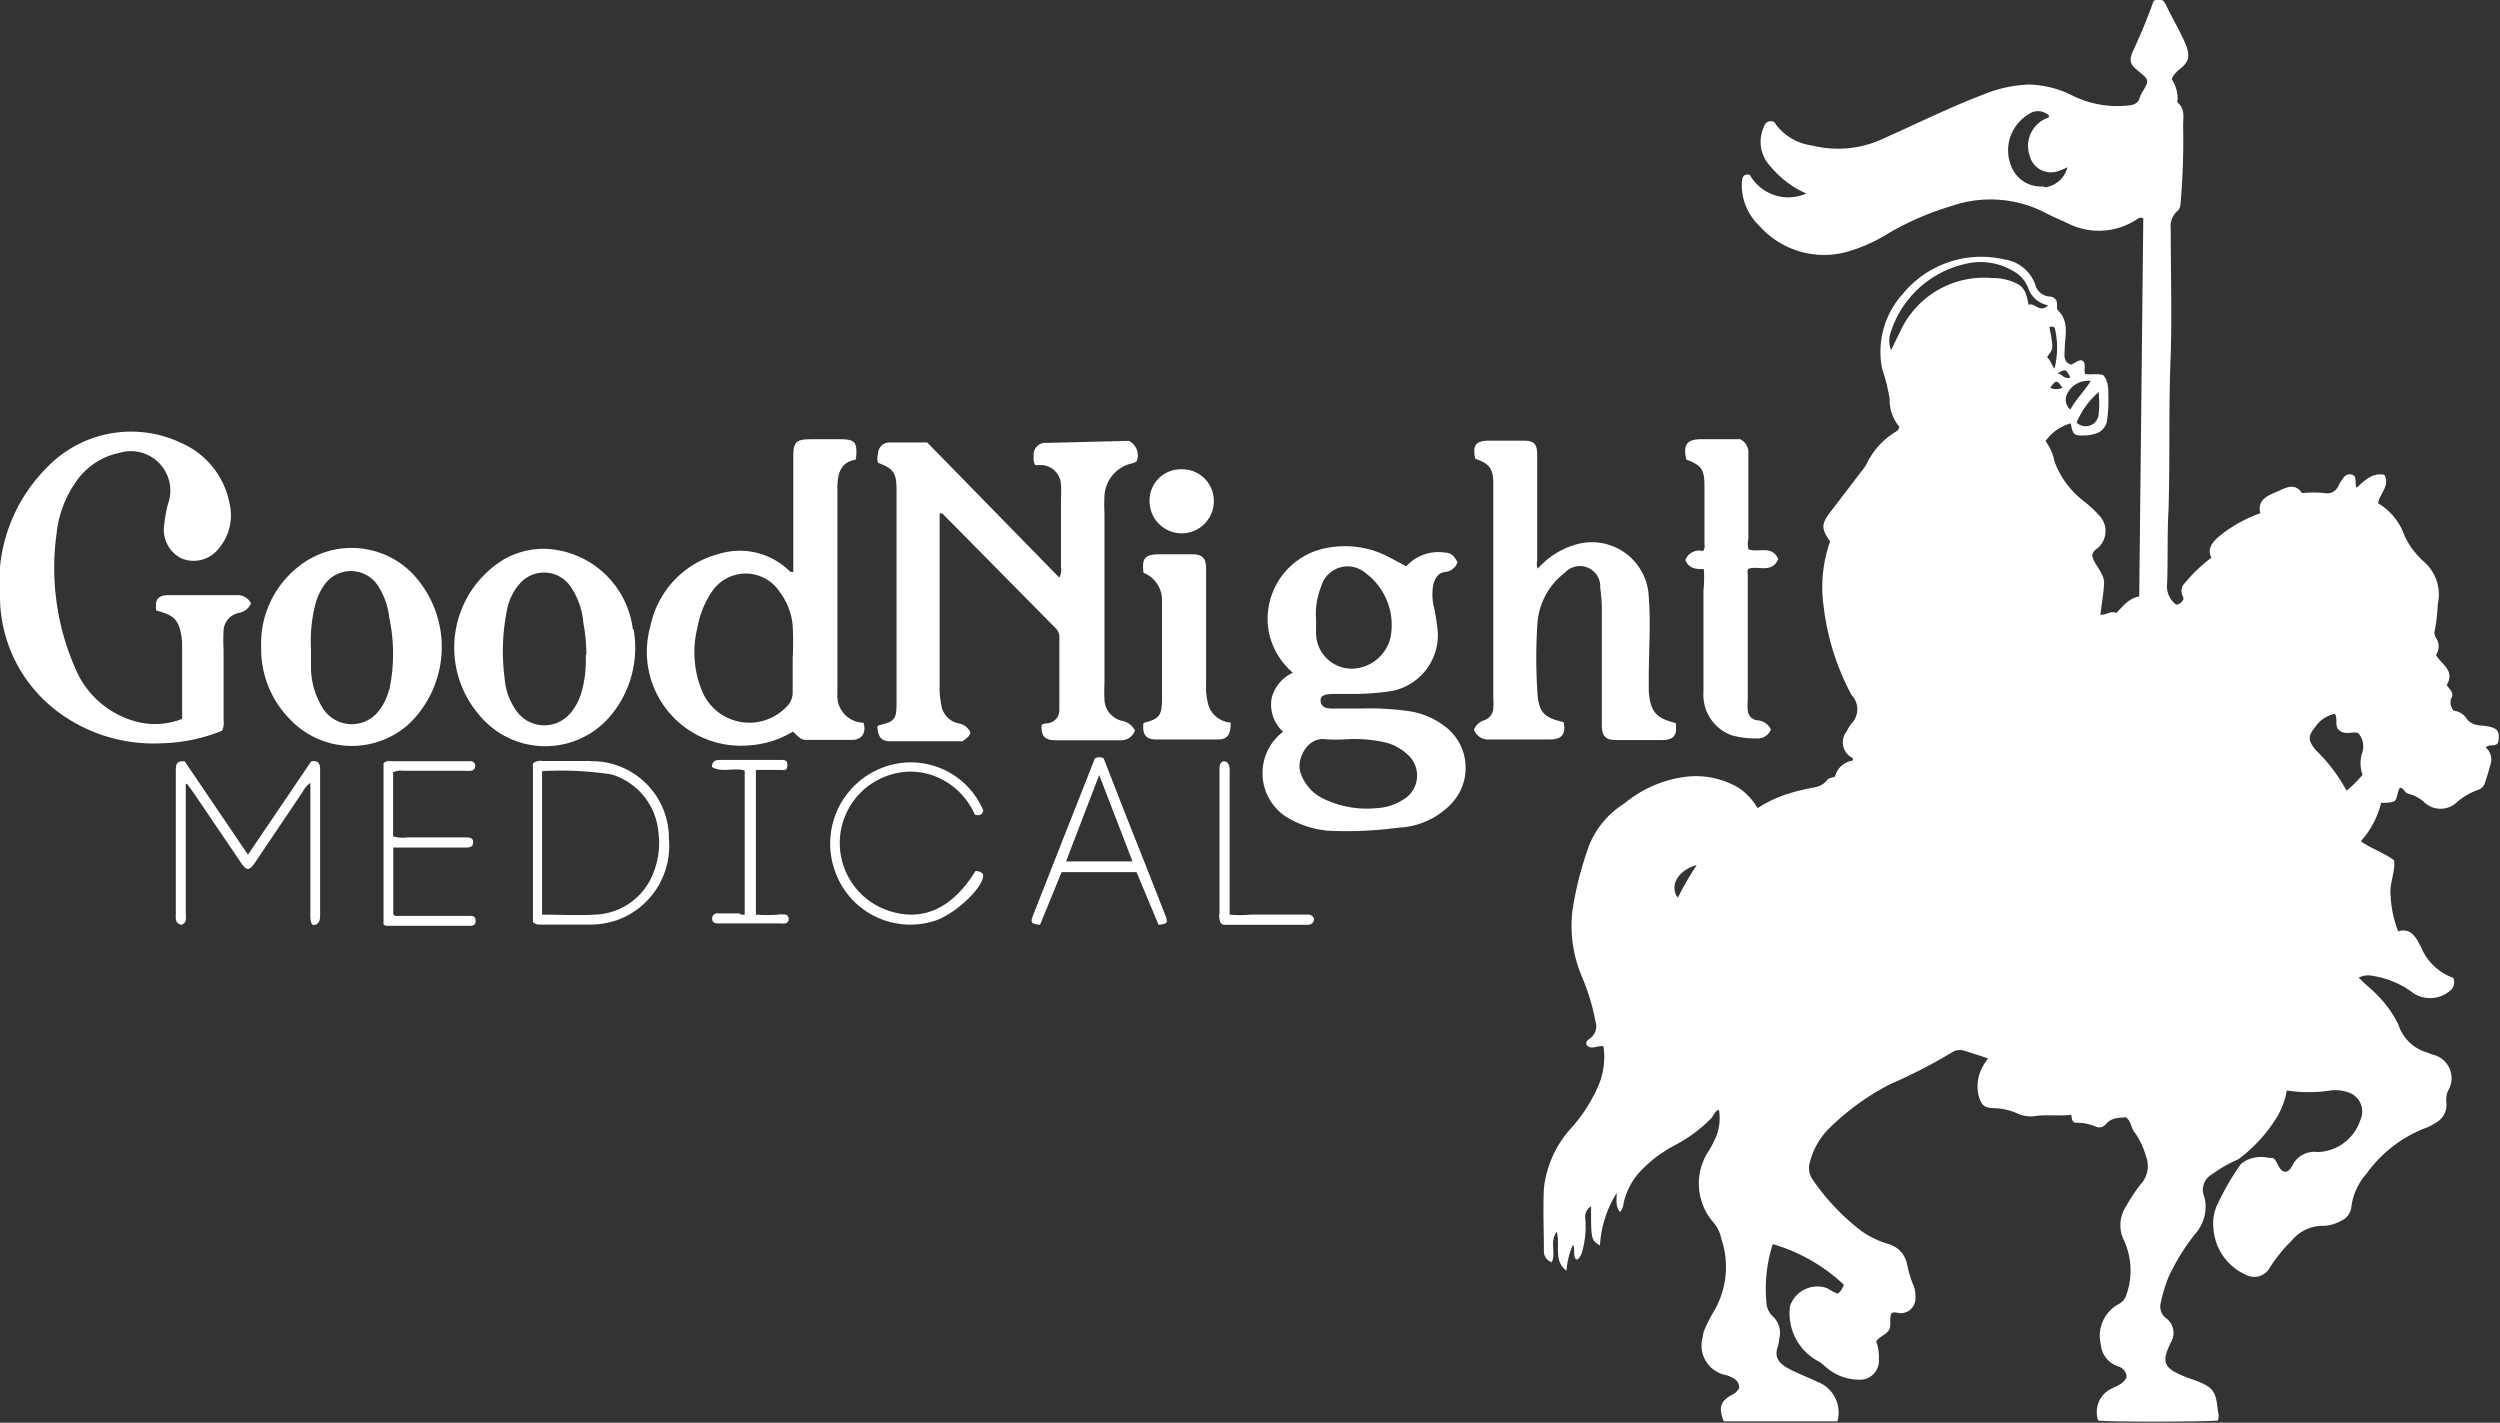 <svg xmlns="http://www.w3.org/2000/svg" viewBox="0 0 123 70"><rect x="0" y="0" width="123" height="70" fill="#333333" stroke="none"/><title>Монтажная область 1</title><path d="M122.36 35.73c-.34-.06-.73 0-1-.37a.85.85 0 0 0-.63-.39.58.58 0 0 1-.11-.65c.13-.26-.13-.42-.24-.62.42-.71-.26-1-.53-1.48a.74.74 0 0 0 0-.84.46.46 0 0 1-.05-.4 9.79 9.79 0 0 0 .14-1.27 2.13 2.13 0 0 0-.69-2.08 4 4 0 0 1-.94-1.25 3 3 0 0 0-1.31-1.62c.09-.49.6-.86.31-1.4-.62-.12-1 .32-1.37.64-.08-.21 0-.41-.11-.59a.37.37 0 0 0-.55.13 1.82 1.82 0 0 0-.22.34.6.6 0 0 1-.69.38 5.71 5.71 0 0 0-1.11 0c-.38-.55-.83-.24-1.23-.07s-1 .38-.82 1.06a6.75 6.75 0 0 0-2.09 1.19c-.3.28-.53.58-.32 1a7.41 7.41 0 0 0-1.3 1.24.55.55 0 0 0-.08.7v.1c0 .04-.15.27-.35.27a1.11 1.11 0 0 1-.45-1c.05-1.21 0-2.42.07-3.63.08-2.55 0-5.11.11-7.67.06-2.06 0-4.12 0-6.19a1 1 0 0 1 .32-.87c.17-.13.16-.36.18-.57a35.91 35.91 0 0 0 .11-3.63c0-.4.11-.83-.27-1.14a.18.18 0 0 1 0-.15 1.72 1.72 0 0 0-.29-1 1.05 1.05 0 0 1 .1-.2 1.83 1.83 0 0 1 .28-.29c.43-.33.58-.62.27-1.31s-.64-1.24-.94-1.87c-.11-.24-.28-.33-.6-.19a26.34 26.34 0 0 1-1 2.43c-.24.55-.16.7.31 1.08s.46.43.17.92a1.32 1.32 0 0 0-.16.32c-.08.3-.29.37-.56.4a5 5 0 0 1-2.72-.47 5 5 0 0 0-2.18-.56 6.47 6.47 0 0 0-2.26.5c-1.66.63-3.24 1.42-4.86 2.14a5.24 5.24 0 0 1-3.54.36A2.63 2.63 0 0 1 87.29 6c-.33-.12-.46.08-.54.32A1.74 1.74 0 0 0 87 8.06a5.22 5.22 0 0 0 .94.92 4.92 4.92 0 0 0 .93.54 2.17 2.17 0 0 1-2.78-.92c-.3-.06-.38.11-.39.38a2.75 2.75 0 0 0 .85 2.12 4.26 4.26 0 0 0 4.13 1.34 7.77 7.77 0 0 0 2.18-.93A14 14 0 0 1 96 10.14a5.88 5.88 0 0 1 4.65.34c.34.18.7.33 1.05.49a3.39 3.39 0 0 0 3.42-.17c.08-.05.16-.14.33-.05l-.2 18.6c-.5.07-.78.46-1.13.81-.25-.13-.48.1-.78.09.06-.53.15-1 .18-1.53s-.49-.91-.59-1.4a.53.53 0 0 1 .22-.31 1.1 1.1 0 0 0 .13-1.65 6.06 6.06 0 0 0-.7-.66 4.34 4.34 0 0 1-1.5-2 2.47 2.47 0 0 0-.44-1 2.25 2.25 0 0 1 1.24-.87c.11.58.17.62.74.59a1.54 1.54 0 0 0 .4-.06.82.82 0 0 0 .66-.79 6.67 6.67 0 0 0 .05-1.12c0-.34 0-.72-.26-1-.3-.08-.59 0-.88-.05-.08-.21.05-.46-.09-.62s-.42.09-.6.16c-.35-.12-.34-.37-.32-.66 0-.7.26-1.44-.32-2-.08-.08-.05-.19-.05-.29a.37.37 0 0 0-.37-.4.78.78 0 0 1-.7-.57 1.9 1.9 0 0 0-1.54-1.26 5 5 0 0 0-5 1.72 4.24 4.24 0 0 0-1 3.66 9.33 9.33 0 0 1 .37 1.48 2.05 2.05 0 0 0 .48 1.38.35.35 0 0 1-.16.23 3.73 3.73 0 0 0-1.39 1.47 2 2 0 0 1-.27.43l-1.53 2c-.47.62-.54.82-.06 1.51a6.79 6.79 0 0 0-.31 3.25 12.17 12.17 0 0 0 1.37 4.31 1 1 0 0 1 0 1.39 2 2 0 0 0-.24.39.86.86 0 0 0 .3 1.32v.12a1.06 1.06 0 0 0-.88.79c-.14.06-.32.07-.38.16-.27.37-.66.36-1 .44s-.52.12-.78.2a6.13 6.13 0 0 0-1.65.75 3 3 0 0 0-.93-1 4.14 4.14 0 0 0-2.54-.55 5.87 5.87 0 0 0-3.08 1.32 4.34 4.34 0 0 0-1.71 2 16.57 16.57 0 0 0-.85 3.3 6.42 6.42 0 0 0 .46 3.2 10.72 10.72 0 0 1 .68 2.23.74.74 0 0 1-.26.82c-.1.08-.24.15-.18.33.24.28.54 0 .83.07a3.56 3.56 0 0 1-.21 1.84 7.59 7.59 0 0 1-1.35 2.15 5.26 5.26 0 0 0-1.37 3c-.05 1 0 2.06 0 3.08a.55.55 0 0 0 .39.55c.21-.48-.12-1 .24-1.5.19.66-.18 1.42.48 1.92a3.94 3.94 0 0 1 .32-1.28c.12.23 0 .48.11.67s.29-.14.33-.29A4.53 4.53 0 0 0 78 60a.62.62 0 0 1 .28-.65c0 1.64 0 1.65.44 1.93a5.33 5.33 0 0 1 .82-2.58c0 .39-.06.68.17.93a.76.76 0 0 0 .17-.44 3.41 3.41 0 0 1 .86-1.6 6.65 6.65 0 0 1 1.61-1.22A7 7 0 0 0 84.21 55c.11-.13.16-.34.36-.4a2.4 2.4 0 0 1-.17 1.4c-.11.23-.22.46-.36.67a2.9 2.9 0 0 0 .25 3.46 1.75 1.75 0 0 1 .4.82 4.31 4.31 0 0 1-.38 3.59 6.56 6.56 0 0 0-.38.73 1.45 1.45 0 0 0-.16.53 1.48 1.48 0 0 0 1.18 1.86c.3.11.61.23.62.62a.68.68 0 0 1-.33.33c-.6.32-.7.64-.43 1.32h5.59a1.61 1.61 0 0 0-1-1.95c-.19-.1-.4-.18-.6-.27s-.56-.24-.83-.39c-.42-.23-.7-.53-.5-1.07a2 2 0 0 0 .07-.4 1.11 1.11 0 0 0-.3-1.07 1 1 0 0 1-.32-.57 7.22 7.22 0 0 1 .3-3 8.63 8.63 0 0 1 3.5 2c-.09.2-.15.36-.32.43a2.41 2.41 0 0 1-.5-.26 1.42 1.42 0 0 0-1.83.88A2.67 2.67 0 0 0 89.51 67a2.59 2.59 0 0 1 .28.22 2.47 2.47 0 0 0 1.65.66.93.93 0 0 0 1-1 2.25 2.25 0 0 0-.13-.88c.17-.26.47-.32.62-.55s0-.58.13-.84c.15-.09.31 0 .46 0a.73.73 0 0 0 .72-.75 1.43 1.43 0 0 0-.11-.65 5.53 5.53 0 0 1-.3-1 1.28 1.28 0 0 0-.91-1 4.63 4.63 0 0 1-1.32-.63 11 11 0 0 1-2.38-2.49 1 1 0 0 1-.17-.92 3.57 3.57 0 0 1 .91-1.62A12.15 12.15 0 0 1 93 53.34a25.73 25.73 0 0 0 3-1.54.72.72 0 0 1 .63-.11l1.18.38c-.1.15-.18.26-.24.37a2 2 0 0 0-.23 1.43c.13.49.26.64.76.65a3.07 3.07 0 0 1 1.13.25 1.59 1.59 0 0 0 .83.15c.6-.1 1.21 0 1.83-.07.07.13 0 .29.2.39a2.39 2.39 0 0 1 1 .18.42.42 0 0 0 .51-.1c.27-.34.64-.32 1-.35.26.2.24.53.43.75a3.65 3.65 0 0 1 .54 1.14 1.32 1.32 0 0 1-.26 1.42 7.78 7.78 0 0 0-.7 1.06 1.68 1.68 0 0 0-.11 1.69 3.57 3.57 0 0 1 .13 2.64.78.78 0 0 1-.35.47 1.77 1.77 0 0 0-.92 2 1.24 1.24 0 0 0 .86 1.09.57.57 0 0 1 .41.52c-.16.37-.54.45-.84.62a1.28 1.28 0 0 0-.56 1.52c.57.08 5.51.06 5.89 0a.71.71 0 0 0 0-.45c-.09-1-.24-1.19-1.08-1.51-.21-.08-.42-.14-.62-.23-1-.41-1.07-.72-.61-1.66a.9.9 0 0 0-.23-1.18.7.7 0 0 1-.27-.76 7.16 7.16 0 0 1 .4-1.31 10.37 10.37 0 0 1 1.35-2.15 2 2 0 0 0 .4-1.74.87.87 0 0 1 .38-1.13 6.42 6.42 0 0 1 1.28-.73A7.36 7.36 0 0 0 112 55a3.73 3.73 0 0 0 .51-1.35 6.94 6.94 0 0 0 2.16 0 1.86 1.86 0 0 1 .75.06 1 1 0 0 1 .7 1.42 2.27 2.27 0 0 1-2.1 1.55 1.2 1.2 0 0 0-1.24.67c-.19.38-.46.39-.64.08s-.16-.36-.32-.46h-.18a1.68 1.68 0 0 0-1.18.15l-.2.14a12.58 12.58 0 0 0-1.13 1.93 2.14 2.14 0 0 0-.23 1.22 2.69 2.69 0 0 0 1.6 2.31.87.87 0 0 0 1.18-.36 7.23 7.23 0 0 1 1.05-1.3 2 2 0 0 1 1.58-.75 1.79 1.79 0 0 0 .82-.22.87.87 0 0 0 .56-.73 3 3 0 0 1 .73-1.6 6.45 6.45 0 0 1 2.83-2.23 2.59 2.59 0 0 0 .59-.29 1 1 0 0 0 .52-1 1.18 1.18 0 0 1 .07-.55 1.19 1.19 0 0 0-.78-1.81 2.26 2.26 0 0 0-.28-.11 2.09 2.09 0 0 1-1.37-1.36 5.23 5.23 0 0 0-1-1.41c-.29-.32-.64-.57-.95-.9a1 1 0 0 1 .67-.09 4.39 4.39 0 0 1 2 .84 1.51 1.51 0 0 0 1.79-.08.53.53 0 0 0 .19-.66 2.68 2.68 0 0 1-1.57-1.48c-.25-.49-.49-1-1.14-.81a5.46 5.46 0 0 1-.37-1.74c-.08-.6.24-1.16.17-1.75-.51-.39-1.1-.56-1.64-.94a4.32 4.32 0 0 0 1-1.89c.24 0 .45 0 .63-.07s.15-.48.3-.67c.18 0 .21.2.34.26s.29.09.43.16a2.24 2.24 0 0 1 .38.25 1.17 1.17 0 0 0 1.69 0 3.37 3.37 0 0 1 1-.57.5.5 0 0 0 .34-.35c.09-.27.18-.55.25-.83a.78.78 0 0 0-.21-.9c.18-.21.47 0 .61-.25.09-.53 0-.71-.55-.8zm-6.12 2.39a5.76 5.76 0 0 1-.79.78 8.12 8.12 0 0 0-1.52-2c-.39-.49-.39-.67 0-1.16a1.49 1.49 0 0 1 .95-.62c.16.27-.06.65.26.85s.59 0 .89.1a1 1 0 0 1 .18 1 1.64 1.64 0 0 0 .03 1.05zM99.81 15c-.09-.4-.14-.78-.49-1a2.65 2.65 0 0 0-1.32-.32 4.53 4.53 0 0 0-4.56 2.74c-.13.24-.24.48-.4.81a1.27 1.27 0 0 1 0-.93 5 5 0 0 1 3.59-3.3 3.13 3.13 0 0 1 2.39.32 1.61 1.61 0 0 1 .75.8 1.28 1.28 0 0 0 1 .9c-.43.42-.65-.16-.96-.02zm1.27 1.08a4.15 4.15 0 0 1 0 2.06c-.14-.18-.19-.41-.36-.56.24-.45.37-.21.11-1.48a.2.2 0 0 1 .25.02zm.39 3a.71.71 0 0 1-.6 0c.29-.4.33-.4.6 0zm.39-.51c-.27.12-.41-.17-.63-.2.4-.23.41-.22.63.2zm1 .18c-.32.51-.72.89-1 1.4a.63.63 0 0 1-.16-.76 1.13 1.13 0 0 1 1.21-.64zm.39.5a5.35 5.35 0 0 1 0 1.17.64.64 0 0 1-1.08.37 4 4 0 0 1 1.13-1.54zm-20.7 24.92c-.43-.58 0-1.36.93-1.61a14.67 14.67 0 0 0-.93 1.61zm18-35a1.56 1.56 0 0 1-1.52-.82 2.07 2.07 0 0 1 .78-2.73.77.77 0 0 1 1 .07c0 .07 0 .09-.07.11a1.47 1.47 0 0 0-.88 1.86 1.08 1.08 0 0 0 1.43.75 4.41 4.41 0 0 0 .43-.18 1.32 1.32 0 0 1-1.13.99zM55.54 21.69a.8.8 0 0 1 .39 1 .7.7 0 0 1-.29.12 1.73 1.73 0 0 0-1.3 1.58 8.44 8.44 0 0 0 0 .87v8.39a6.64 6.64 0 0 0 0 .77 1.11 1.11 0 0 0 .88 1.05.89.89 0 0 1 .62.47.72.72 0 0 1-.74.48h-3.19c-.51 0-.7-.22-.66-.75.1-.09.22-.06.33-.09a.64.64 0 0 0 .54-.64v-1.59-1.94a.62.62 0 0 0-.18-.5l-5.5-5.57a.17.17 0 0 0-.21-.07v8.41a4.34 4.34 0 0 0 .08 1 1.08 1.08 0 0 0 .85.91.78.78 0 0 1 .58.44c0 .2-.22.29-.37.44h-3.58c-.43 0-.6-.22-.62-.73a.26.26 0 0 1 .08-.06c.75-.17.86-.29.86-1.05V24.14c0-.88-.13-1.07-.91-1.37a.7.7 0 0 1 0-.44.56.56 0 0 1 .59-.56h1.83l6.5 6.65a.76.76 0 0 0 .08-.49v-3.38a5.86 5.86 0 0 0 0-.67 1 1 0 0 0-1-1h-.27a.66.66 0 0 1-.07-.43.58.58 0 0 1 .64-.66zM71 35.67a3.88 3.88 0 0 0-1.6-.67 14 14 0 0 0-2.47-.14h-1.31c-.27 0-.58 0-.64-.33s.23-.38.66-.39h.66a12.72 12.72 0 0 0 2.16-.14 2.8 2.8 0 0 0 2.28-2.88 9.8 9.8 0 0 0-.17-1.16 2.73 2.73 0 0 1-.05-1.21c.09-.32.24-.57.59-.61a.71.71 0 0 0 .6-.48c-.14-.25-.28-.47-.61-.47a2.12 2.12 0 0 0-1.91.67l-.87-.46a4.66 4.66 0 0 0-3.24-.4 3.55 3.55 0 0 0-2.63 4.21 3.6 3.6 0 0 0 1.16 1.89 1.85 1.85 0 0 0-1.05 1.28 1.8 1.8 0 0 0 .57 1.62 2.56 2.56 0 0 0 .42 4.34 4.67 4.67 0 0 0 1.78.53 19 19 0 0 0 3.48-.15 3.81 3.81 0 0 0 2.54-1.12 2.56 2.56 0 0 0-.35-3.93zm-1.93 3.65a2.63 2.63 0 0 1-1.33.44 4.9 4.9 0 0 1-2.6-.45A2.18 2.18 0 0 1 64 38.06c-.26-.67.31-1.81 1.21-1.69a7.35 7.35 0 0 0 1.06 0 7 7 0 0 1 1.86.15 2.47 2.47 0 0 1 1.14.62 1.37 1.37 0 0 1-.18 2.17zM65 28.86a1.35 1.35 0 0 1 2.18-.67 3.19 3.19 0 0 1 1.23 3.19 2 2 0 0 1-1.88 1.52 1.76 1.76 0 0 1-1.78-1.78v-.66a3.52 3.52 0 0 1 .25-1.6zm-54.07 7.09a8.39 8.39 0 0 1-3 .62 7.86 7.86 0 0 1-5-1.49A7.09 7.09 0 0 1 0 29.43 8 8 0 0 1 2.31 23a5.74 5.74 0 0 1 6.62-1.2 4.08 4.08 0 0 1 2.37 3 2.51 2.51 0 0 1-.55 2.2 1.56 1.56 0 0 1-1.83.47 1.58 1.58 0 0 1-.84-1.66 7.25 7.25 0 0 1 .18-1 1.94 1.94 0 0 0-2.38-2.53 3.43 3.43 0 0 0-2.2 1.51 5.33 5.33 0 0 0-.89 2.42 12.29 12.29 0 0 0 .9 6.64 4.5 4.5 0 0 0 3 2.65 3.64 3.64 0 0 0 2.27-.13V34v-2.25a2.85 2.85 0 0 0-.14-.9c-.15-.44-.42-.63-1.13-.81-.08-.55.08-.76.62-.76h3.39a.73.73 0 0 1 .65.41.81.81 0 0 1-.56.46.93.93 0 0 0-.79.85 9.21 9.21 0 0 0 0 1v3.42a1 1 0 0 1-.07.53zm31.55-.39a1.32 1.32 0 0 1-1.28-1.43v-.46-9.61c0-.71.11-1.31.91-1.45.08-.85 0-1-.81-1h-1.38c-.76 0-.89.13-.89.87v5.66h-.13l-.16-.14a3.48 3.48 0 0 0-3.36-.75A4.62 4.62 0 0 0 32 30.81a4.62 4.62 0 0 0 4.87 5.86A4.68 4.68 0 0 0 39 36c.23.16.35.41.66.4h2.33c.45-.03.64-.4.49-.84zM39 34a1 1 0 0 1-.34.81 2.52 2.52 0 0 1-4.08-.72 5 5 0 0 1-.27-3.2 4.56 4.56 0 0 1 .69-1.74 2 2 0 0 1 3.38 0 3.19 3.19 0 0 1 .62 1.63 15.34 15.34 0 0 1 0 1.62V34zm36.64-6a3.93 3.93 0 0 1 1.83-1.19 2.8 2.8 0 0 1 3.65 2.59c.1 1.31 0 2.62 0 3.94V34c.07 1 .35 1.34 1.32 1.57.1.59-.09.84-.65.84h-2.27c-.53 0-.71-.19-.71-.75v-5.57a7.25 7.25 0 0 0-.08-1.17 1 1 0 0 0-1.73-.75 3.44 3.44 0 0 0-1.36 2.52 25.75 25.75 0 0 0 0 3.37c.06 1 .34 1.25 1.29 1.47.12.58-.08.84-.64.85h-3a.73.73 0 0 1-.77-.48.8.8 0 0 1 .49-.46.65.65 0 0 0 .46-.61 2.81 2.81 0 0 0 0-.46V24v-.2c0-.74-.19-1-.89-1.23-.13-.65 0-.89.69-.89h1.67c.54 0 .69.16.69.7v5.22a.55.55 0 0 0 .04.4zm-44.5 3a4.52 4.52 0 0 0-4.33-4 4 4 0 0 0-2 .51 5.08 5.08 0 0 0-1.23 7.67 4.2 4.2 0 0 0 6.63-.18 5.22 5.22 0 0 0 .96-4.06zm-2.32 1.26a5.74 5.74 0 0 1-.2 1.76 2.75 2.75 0 0 1-.5 1 1.68 1.68 0 0 1-2.73-.07 3.11 3.11 0 0 1-.56-1.56 10.18 10.18 0 0 1 .14-3.5 2.66 2.66 0 0 1 .59-1.16 1.58 1.58 0 0 1 2.5.11 3.65 3.65 0 0 1 .64 1.8 8.41 8.41 0 0 1 .15 1.55zm-14.2-4.33a4.81 4.81 0 0 0-1.77 3.94 4.9 4.9 0 0 0 1.38 3.48 4.19 4.19 0 0 0 5.92.24 5.25 5.25 0 0 0 .2-7.31 4.18 4.18 0 0 0-5.73-.35zm4.52 6a2.67 2.67 0 0 1-.47 1 1.68 1.68 0 0 1-2.79-.09 3.83 3.83 0 0 1-.58-2v-.92a7.2 7.2 0 0 1 .2-2.12 2.87 2.87 0 0 1 .5-1.08 1.59 1.59 0 0 1 2.59.09 3.59 3.59 0 0 1 .56 1.57 8.53 8.53 0 0 1-.01 3.62zM83.83 28c-.37 0-.73 0-.91-.45a.73.73 0 0 1 .86-.44c.13-.13.08-.28.08-.41v-2.81c0-.8-.16-1-.89-1.28-.17-.7 0-1 .72-1h1.93a.74.74 0 0 1 .4.74v4.15a1.3 1.3 0 0 0 0 .52c.46.2 1.15-.23 1.47.48-.3.73-1 .32-1.45.48-.1.08-.05.21-.05.32v6.14a2.92 2.92 0 0 0 0 .51.52.52 0 0 0 .49.49.8.8 0 0 1 .65.45.71.71 0 0 1-.75.44 4.32 4.32 0 0 1-1.2-.16 2.12 2.12 0 0 1-1.37-2.12v-5a6 6 0 0 0 .02-1.05zm-23.28 7.55c0 .59-.15.83-.62.83h-3.07c-.49 0-.67-.26-.6-.81.78-.2.91-.36.91-1.19v-4.24-.56a1.44 1.44 0 0 0-.91-1.4c-.09-.72.07-.9.76-.91h1.62c.51 0 .7.18.7.7v5.73a3.1 3.1 0 0 0 .08.86 1.24 1.24 0 0 0 1.13.99zm-51.41 3v6.38c0 .21.08.46-.21.57-.33-.06-.28-.33-.28-.56v-3.58-3.42c0-.28 0-.53.44-.48l3.11 4.59 3.11-4.59c.3-.06.42.07.44.32v7.21c0 .2 0 .42-.24.51s-.24-.31-.24-.52v-6.46a1.16 1.16 0 0 0-.38.44l-2.33 3.46c-.3.44-.42.44-.72 0L9.52 39l-.3-.41zm19.93-1.11H26.7a.6.6 0 0 0-.48.12v7.81a.44.44 0 0 0 .32.12h2.58a4.14 4.14 0 0 0 1.24-.22 3.88 3.88 0 0 0 2.55-4 3.79 3.79 0 0 0-3.83-3.82zm.17 7.56c-.84.05-1.68 0-2.57 0v-7.06a16.54 16.54 0 0 1 3.41.16 3.26 3.26 0 0 1 2.31 2.81 4 4 0 0 1-.29 2.15A3.18 3.18 0 0 1 29.24 45zm28.08 0c-.61-1.57-1.23-3.13-1.85-4.69l-1.17-3a.47.47 0 0 0-.43 0l-1.35 3.42L50.84 45c-.16.4-.11.45.33.5l1.06-2.59h3.69L57 45.5c.45-.05.48-.09.32-.5zm-4.87-2.62l1.63-4.25 1.64 4.25zm-4.07-2.49c-.08.22-.21.25-.42.19a3.54 3.54 0 0 0-2.07-1.93 3.32 3.32 0 0 0-2.18 0 3.51 3.51 0 0 0 .18 6.71c1.6.46 3-.22 4.1-2a.44.44 0 0 1 .37.14c.15.55-1.35 2-2.42 2.32a3.93 3.93 0 0 1-4.88-2.52 4 4 0 0 1 2.28-5 3.87 3.87 0 0 1 5.04 2.08zM19.34 38v3.15a1.71 1.71 0 0 0 .71.05h2.83c.19 0 .41 0 .4.25s-.23.25-.42.25h-3.51V45c.11.1.24.06.38.06h3.34c.16 0 .32 0 .33.23s-.13.26-.3.26h-4.09s-.06 0-.14-.07v-7.92c.13-.15.3-.11.44-.11h3.84a.23.23 0 0 1 .23.22.23.23 0 0 1-.2.25 1.66 1.66 0 0 1-.35 0h-3a.86.86 0 0 0-.49.08zm40.38-13.34a1.58 1.58 0 0 1-3.16 0 1.53 1.53 0 0 1 1.57-1.57 1.55 1.55 0 0 1 1.59 1.57zM36.64 45v-7.09c-.54-.16-1.11.12-1.61-.17 0-.3.18-.35.38-.35h3c.19 0 .35 0 .33.28s-.19.21-.35.21h-1.2V45a6.65 6.65 0 0 0 1.07 0 1.76 1.76 0 0 1 .4 0 .21.21 0 0 1 .14.25.21.21 0 0 1-.15.18 1 1 0 0 1-.25 0h-3.1c-.16 0-.27-.08-.26-.24a.24.24 0 0 1 .27-.25h1.06a.34.34 0 0 0 .27.06zM60 44.9v-7c0-.19 0-.43.22-.44s.28.23.28.44V45a5 5 0 0 0 1 0h2.63c.19 0 .41-.06.52.2a.29.29 0 0 1-.32.3h-4.11c-.06 0-.12-.06-.16-.08a.89.89 0 0 1-.06-.52z" fill="#fff"/></svg>